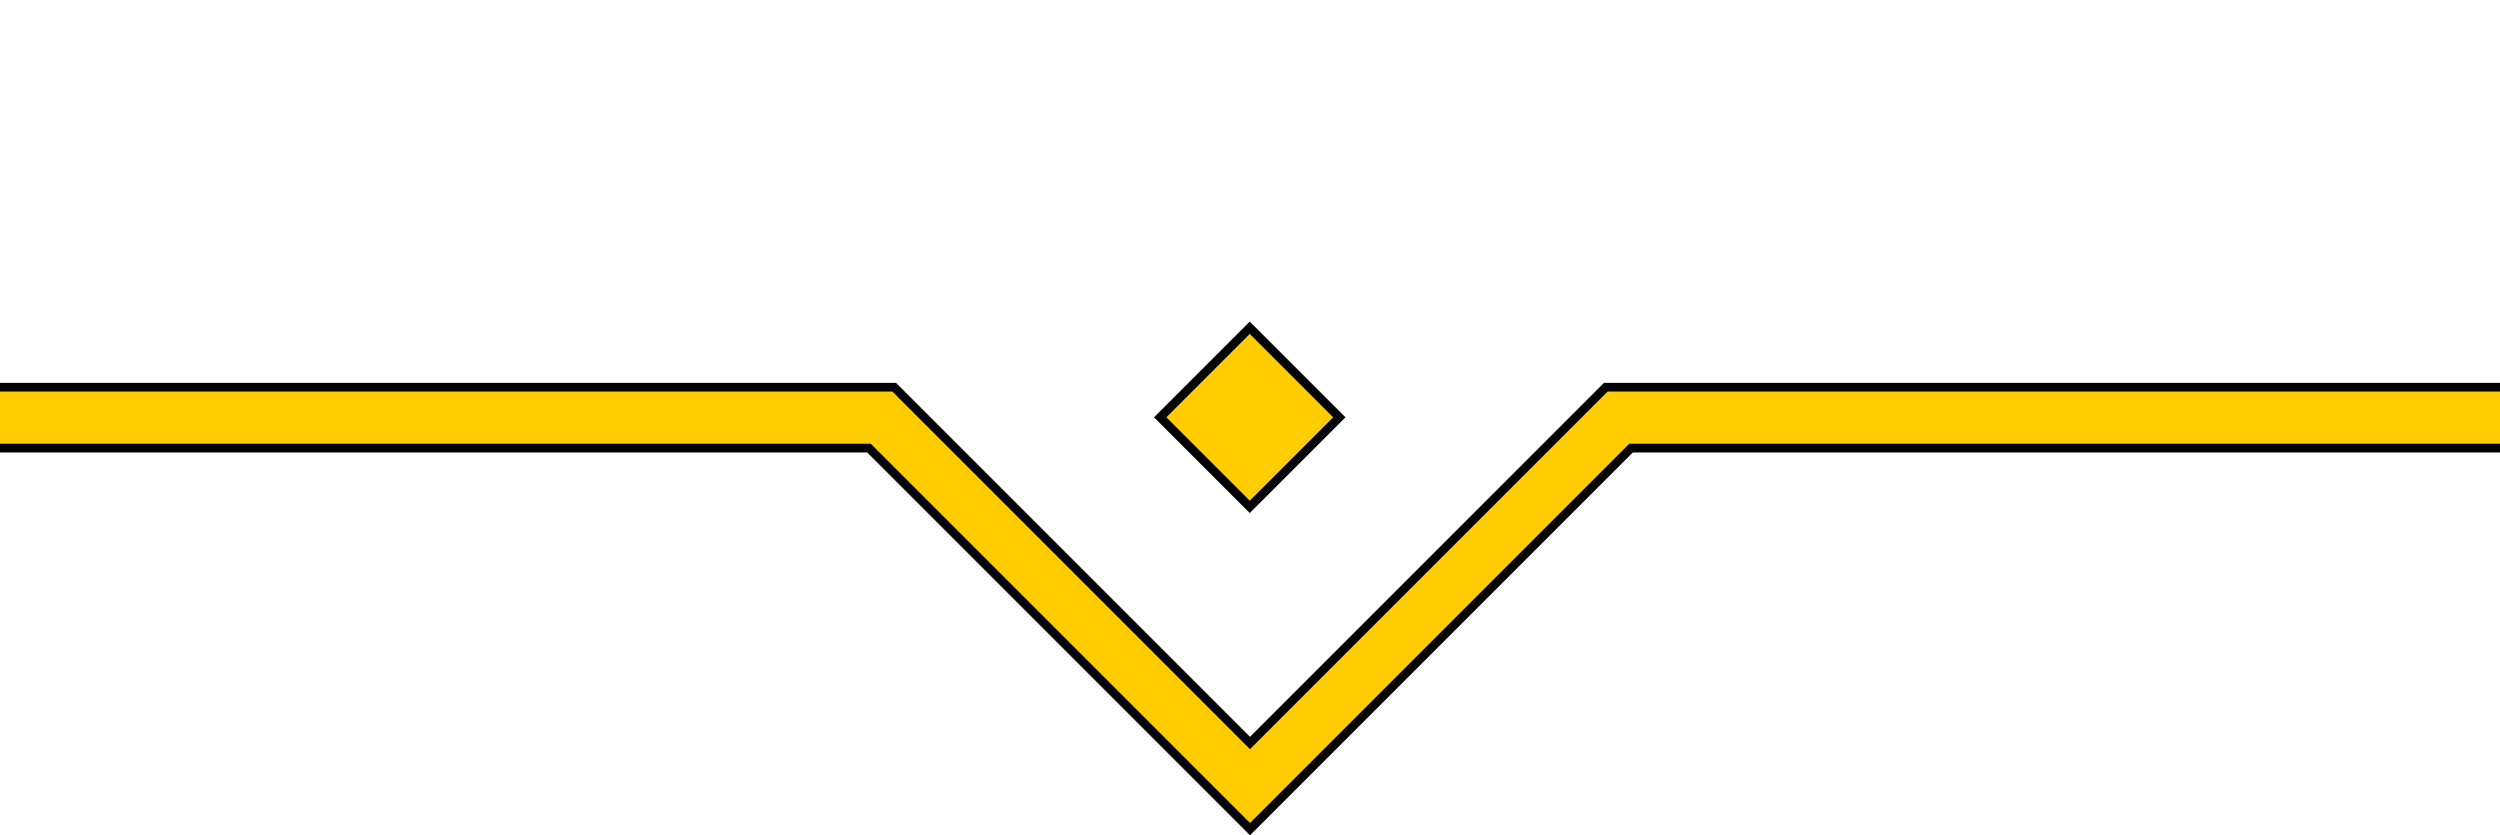 <?xml version="1.0" encoding="UTF-8" standalone="no"?>
<!-- Created with Inkscape (http://www.inkscape.org/) -->

<svg
   xmlns:dc="http://purl.org/dc/elements/1.1/"
   xmlns:cc="http://creativecommons.org/ns#"
   xmlns:rdf="http://www.w3.org/1999/02/22-rdf-syntax-ns#"
   xmlns:svg="http://www.w3.org/2000/svg"
   xmlns="http://www.w3.org/2000/svg"
   xmlns:sodipodi="http://sodipodi.sourceforge.net/DTD/sodipodi-0.dtd"
   xmlns:inkscape="http://www.inkscape.org/namespaces/inkscape"
   width="143.631mm"
   height="47.99mm"
   viewBox="0 0 143.631 47.99"
   version="1.1"
   id="svg8"
   inkscape:version="0.92.2 5c3e80d, 2017-08-06"
   sodipodi:docname="navball_pos_ref.svg">
  <defs
     id="defs2" />
  <sodipodi:namedview
     id="base"
     pagecolor="#ffffff"
     bordercolor="#666666"
     borderopacity="1.0"
     inkscape:pageopacity="0.0"
     inkscape:pageshadow="2"
     inkscape:zoom="5.6"
     inkscape:cx="287.35207"
     inkscape:cy="68.83508"
     inkscape:document-units="mm"
     inkscape:current-layer="layer1"
     showgrid="false"
     inkscape:window-width="1280"
     inkscape:window-height="755"
     inkscape:window-x="0"
     inkscape:window-y="1"
     inkscape:window-maximized="1"
     fit-margin-top="0"
     fit-margin-left="0"
     fit-margin-right="0"
     fit-margin-bottom="0" />
  <g
     inkscape:label="Layer 1"
     inkscape:groupmode="layer"
     id="layer1"
     transform="translate(-29.482,-111.987)">
    <path
       style="fill:none;fill-rule:evenodd;stroke:#000000;stroke-width:4;stroke-linecap:butt;stroke-linejoin:miter;stroke-miterlimit:4;stroke-dasharray:none;stroke-opacity:1"
       d="M 173.113,135.982 H 122.464 L 101.298,157.149 80.131,135.982 H 29.482"
       id="path4517"
       inkscape:connector-curvature="0" />
    <rect
       style="fill:#000000;fill-rule:evenodd;stroke-width:0.1;stroke-miterlimit:4;stroke-dasharray:none;fill-opacity:1"
       id="rect4519"
       width="7.778"
       height="7.778"
       x="163.869"
       y="20.633"
       transform="rotate(45)" />
    <path
       style="fill:none;fill-rule:evenodd;stroke:#ffcc00;stroke-width:3;stroke-linecap:butt;stroke-linejoin:miter;stroke-miterlimit:4;stroke-dasharray:none;stroke-opacity:1"
       d="m 29.482,135.982 h 50.649 l 21.167,21.167 21.167,-21.167 h 50.649"
       id="path838"
       inkscape:connector-curvature="0" />
    <rect
       transform="rotate(45)"
       y="21.133"
       x="164.37"
       height="6.778"
       width="6.778"
       id="rect860"
       style="fill:#ffcc00;fill-rule:evenodd;stroke-width:0.087;stroke-miterlimit:4;stroke-dasharray:none" />
  </g>
</svg>

